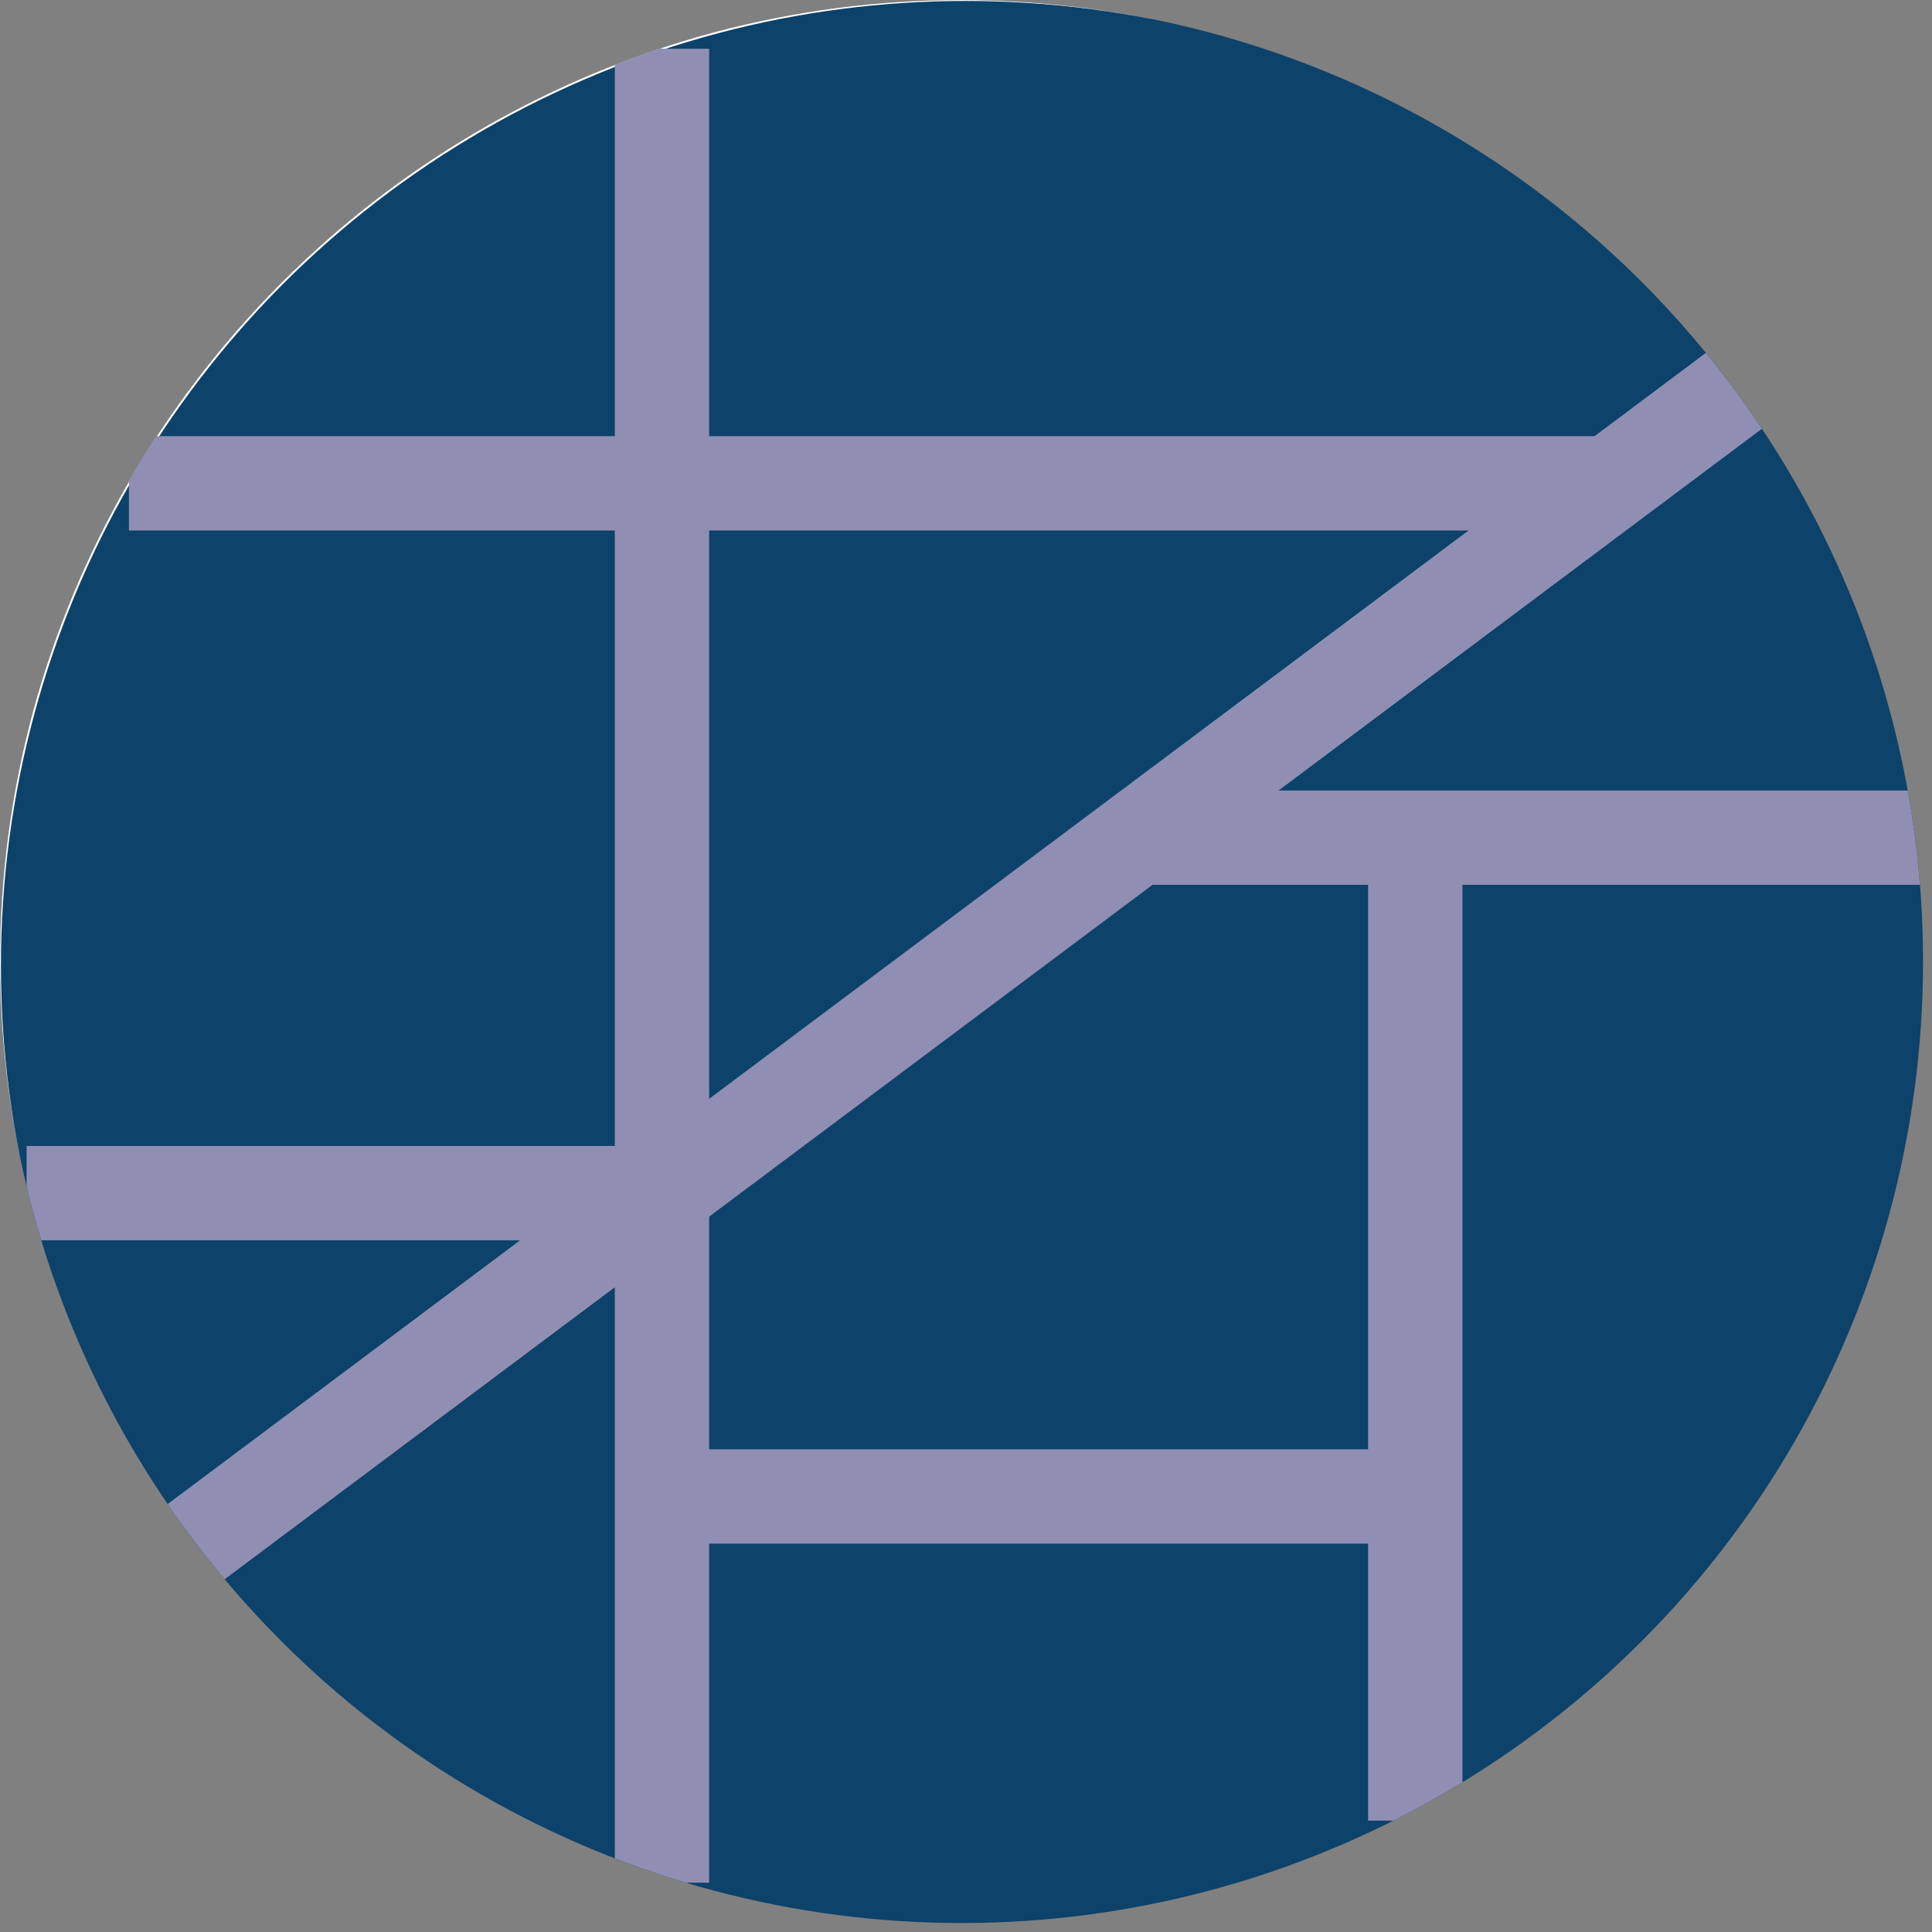 <?xml version="1.0" encoding="utf-8"?>
<!-- Generator: Adobe Illustrator 16.0.0, SVG Export Plug-In . SVG Version: 6.00 Build 0)  -->
<!DOCTYPE svg PUBLIC "-//W3C//DTD SVG 1.1//EN" "http://www.w3.org/Graphics/SVG/1.1/DTD/svg11.dtd">
<svg version="1.1" xmlns="http://www.w3.org/2000/svg" xmlns:xlink="http://www.w3.org/1999/xlink" x="0px" y="0px" width="1024px"
	 height="1024px" viewBox="0 0 1024 1024" enable-background="new 0 0 1024 1024" xml:space="preserve">

<rect x="0" y="0" width="1024" height="1024" fill="#808080" stroke="none"/>

<defs>
    <style type="text/css"><![CDATA[
      	.route {
		  animation: dash 10s ease infinite;
		  stroke-dasharray: 3000; 
		  stroke-dashoffset: 3000;
		}

		#route1 {
		  animation-delay: 0s; 
		}

		#route2 {
		  animation-delay: 2.5s;
		}

		#route3 {
		  animation-delay: 5s;
		}

		#route4 {
		  animation-delay: 7.5s;
		}

		@keyframes dash {
		  20% {
		    stroke-dashoffset: -1100;
		  }

		  100% {
		    stroke-dashoffset: -1100; 
		  }
		}
    ]]></style>
</defs>


<defs>
	<circle id="SVGID_1_" cx="509.624" cy="509.625" r="509.624"/>
</defs>
<clipPath id="SVGID_2_">
	<use xlink:href="#SVGID_1_"  overflow="visible"/>
</clipPath>

<g id="Layer_1" clip-path="url(#SVGID_2_)">
	<g>
		<g>
			<circle fill="#0D426A" cx="511.851" cy="511.851" r="511.851"/>
		</g>
		<g>
			<circle fill="none" stroke="#FFFFFF" stroke-miterlimit="10" cx="511.851" cy="511.851" r="511.851"/>
		</g>
	</g>
</g>

<g id="Layer_2" clip-path="url(#SVGID_2_)">
	<g>
		<g>
			<g>
				
					<line fill="none" stroke="#908FB3" stroke-width="50" stroke-linejoin="round" stroke-miterlimit="10" x1="350.874" y1="25.836" x2="350.874" y2="997.867"/>
			</g>
		</g>
	</g>
	
		<line fill="none" stroke="#908FB3" stroke-width="50" stroke-linejoin="round" stroke-miterlimit="10" x1="102.466" y1="818.235" x2="921.232" y2="205.467"/>
	
		<line fill="none" stroke="#908FB3" stroke-width="50" stroke-linejoin="round" stroke-miterlimit="10" x1="350.812" y1="632.372" x2="14.092" y2="632.372"/>
	
		<line fill="none" stroke="#908FB3" stroke-width="50" stroke-linejoin="round" stroke-miterlimit="10" x1="68.338" y1="256.174" x2="853.479" y2="256.174"/>
	
		<line fill="none" stroke="#908FB3" stroke-width="50" stroke-linejoin="round" stroke-miterlimit="10" x1="602.536" y1="443.98" x2="1019.229" y2="443.98"/>
	
		<line fill="none" stroke="#908FB3" stroke-width="50" stroke-linejoin="round" stroke-miterlimit="10" x1="750.13" y1="443.98" x2="750.13" y2="964.973"/>
	
		<line fill="none" stroke="#908FB3" stroke-width="50" stroke-linejoin="round" stroke-miterlimit="10" x1="350.874" y1="793.165" x2="750.13" y2="793.165"/>
</g>
<g id="Layer_3" clip-path="url(#SVGID_2_)">
	<polyline class="route" id="route1" fill="none" stroke="#FFFFFF" stroke-width="60" stroke-linejoin="round" stroke-miterlimit="10" points="14.092,632.372 
		350.812,632.372 921.232,205.467 	"/>
</g>
<g id="Layer_4" clip-path="url(#SVGID_2_)">
	<polyline class="route" id="route2" fill="none" stroke="#FFFFFF" stroke-width="60" stroke-linejoin="round" stroke-miterlimit="10" points="
		1019.229,443.98 602.536,443.98 102.466,818.235 	"/>
</g>
<g id="Layer_5" clip-path="url(#SVGID_2_)">
	<line class="route" id="route3" fill="none" stroke="#FFFFFF" stroke-width="60" stroke-linejoin="round" stroke-miterlimit="10" x1="350.874" y1="25.836" x2="350.874" y2="997.867"/>
</g>
<g id="Layer_6" clip-path="url(#SVGID_2_)">
	<polyline class="route" id="route4" fill="none" stroke="#FFFFFF" stroke-width="60" stroke-linejoin="round" stroke-miterlimit="10" points="
		350.874,997.867 350.812,632.372 602.536,443.98 1019.229,443.98 	"/>
</g>
</svg>



